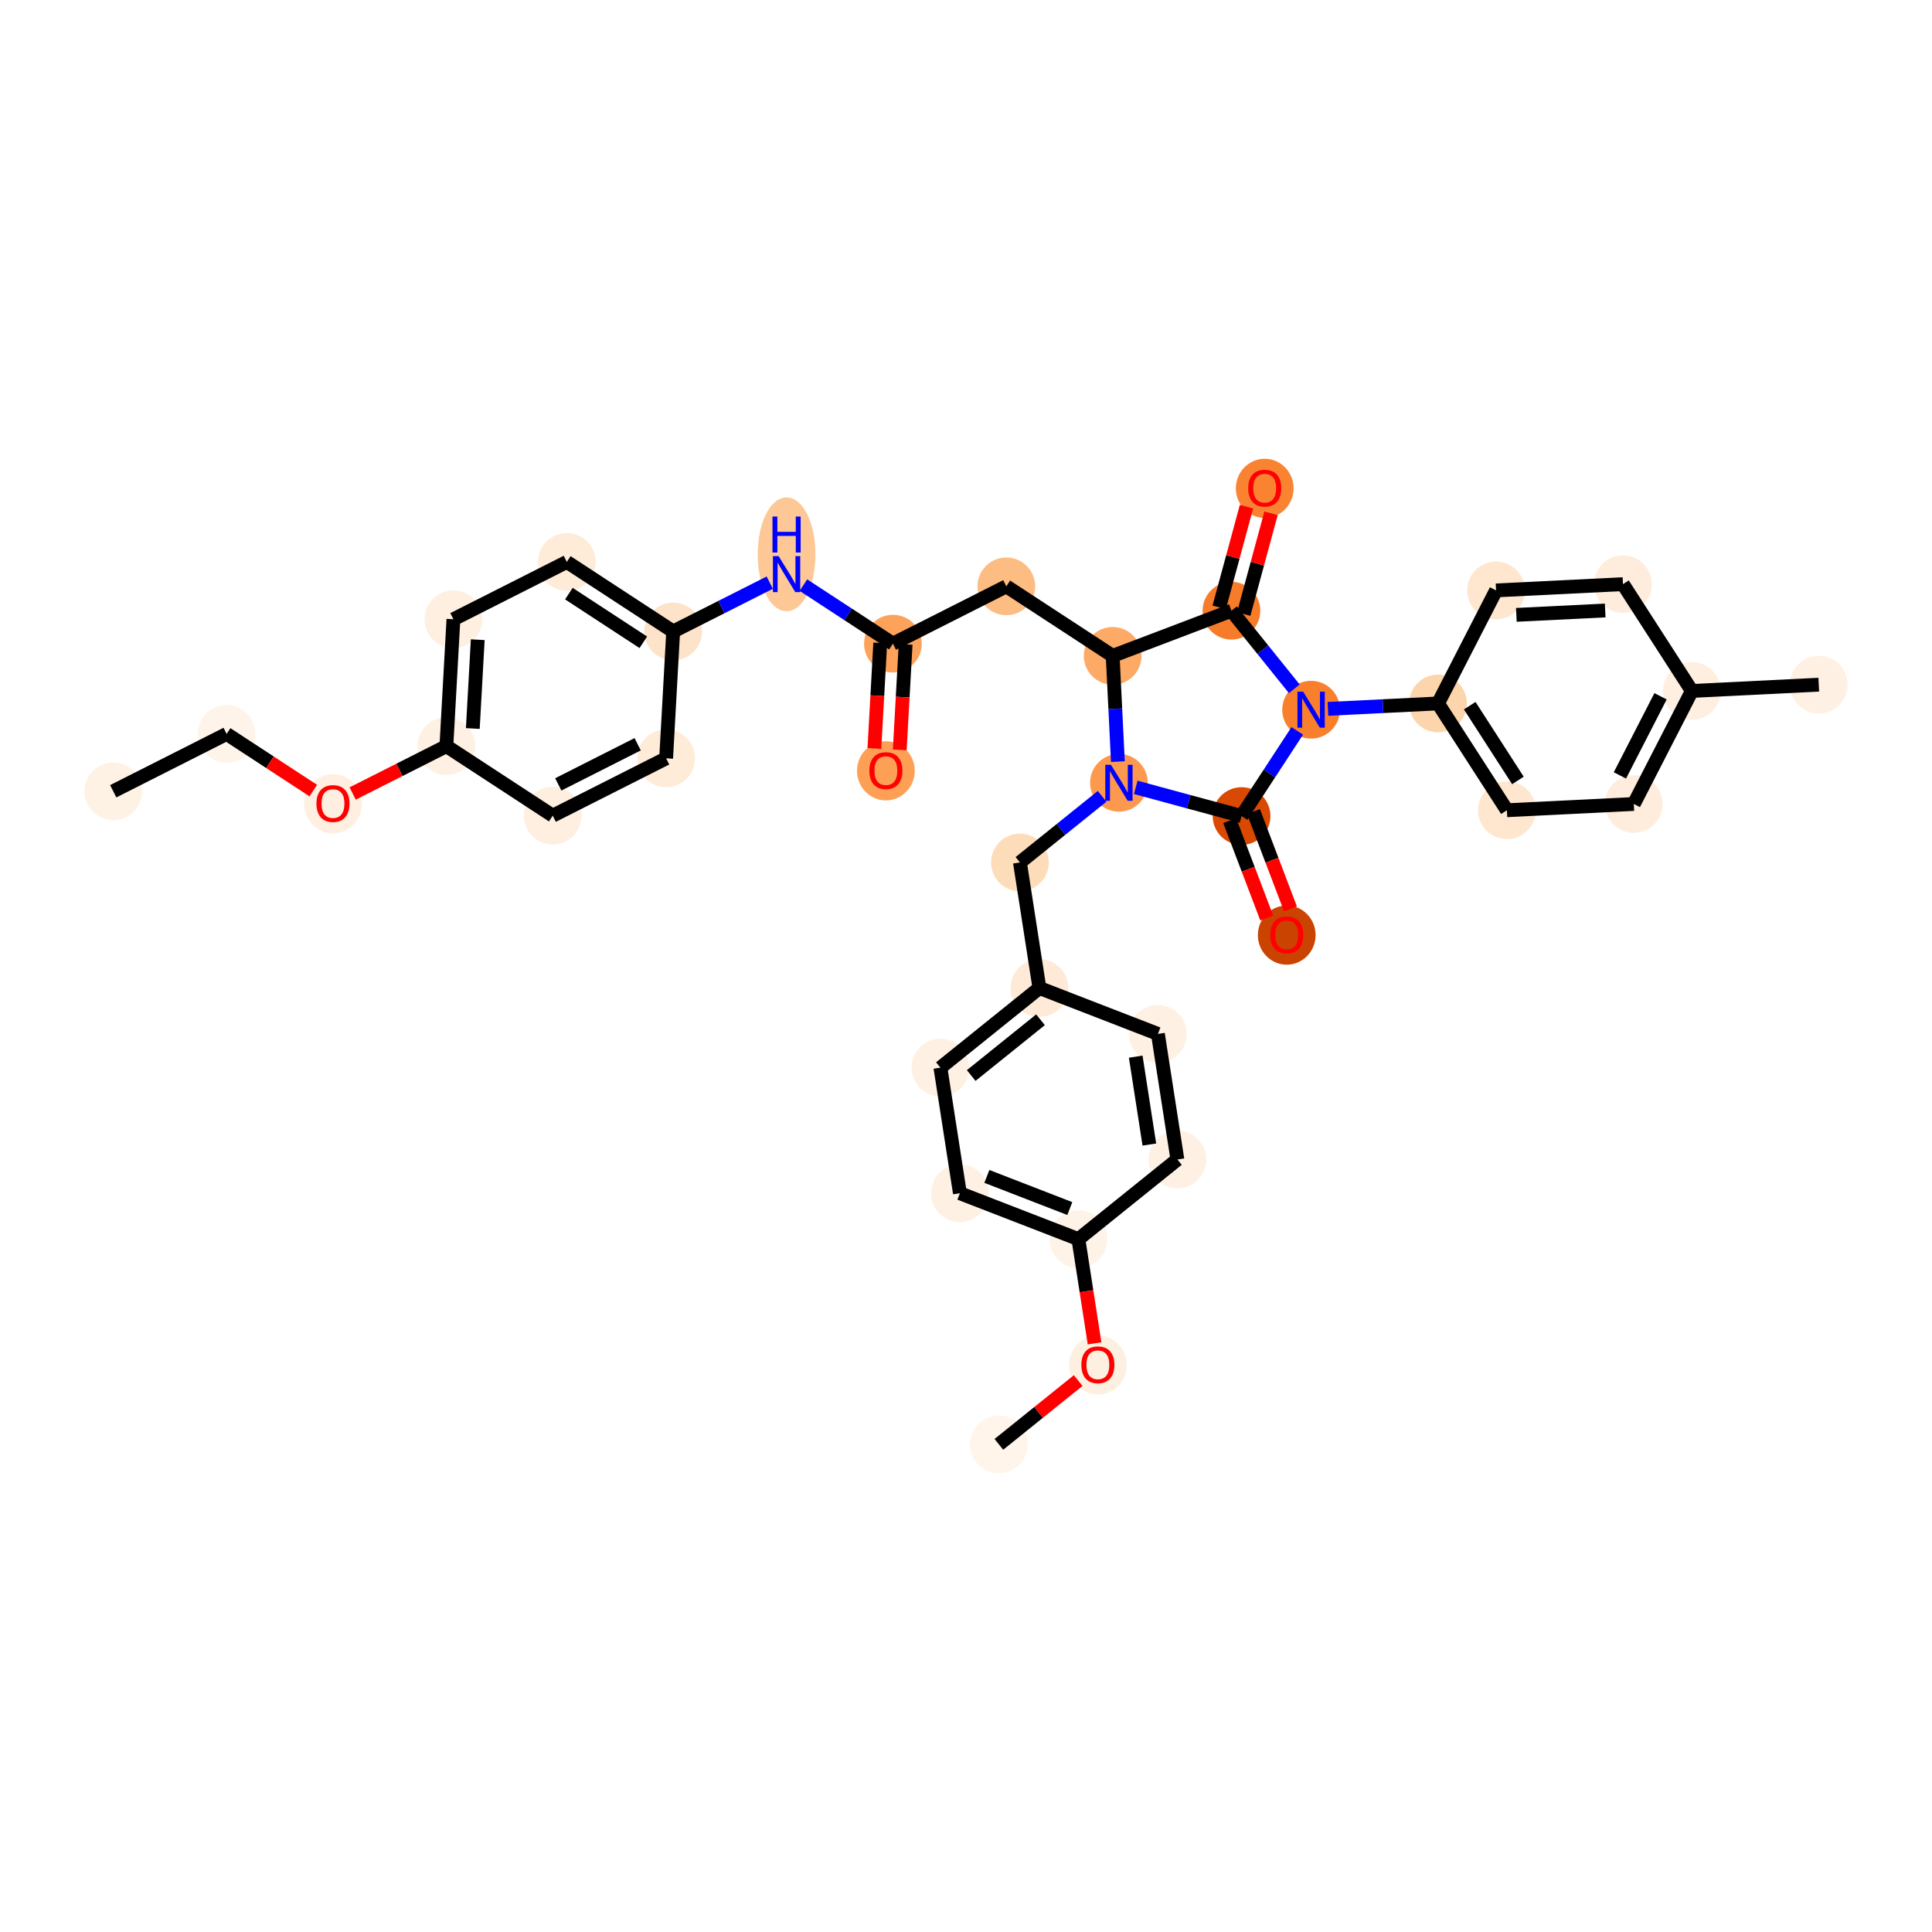 <?xml version='1.0' encoding='iso-8859-1'?>
<svg version='1.1' baseProfile='full'
              xmlns='http://www.w3.org/2000/svg'
                      xmlns:rdkit='http://www.rdkit.org/xml'
                      xmlns:xlink='http://www.w3.org/1999/xlink'
                  xml:space='preserve'
width='280px' height='280px' viewBox='0 0 280 280'>
<!-- END OF HEADER -->
<rect style='opacity:1.0;fill:#FFFFFF;stroke:none' width='280' height='280' x='0' y='0'> </rect>
<ellipse cx='16.41' cy='114.676' rx='3.683' ry='3.683'  style='fill:#FEF2E5;fill-rule:evenodd;stroke:#FEF2E5;stroke-width:1.0px;stroke-linecap:butt;stroke-linejoin:miter;stroke-opacity:1' />
<ellipse cx='32.845' cy='106.366' rx='3.683' ry='3.683'  style='fill:#FEF4EA;fill-rule:evenodd;stroke:#FEF4EA;stroke-width:1.0px;stroke-linecap:butt;stroke-linejoin:miter;stroke-opacity:1' />
<ellipse cx='48.258' cy='116.485' rx='3.683' ry='3.787'  style='fill:#FEEFE0;fill-rule:evenodd;stroke:#FEEFE0;stroke-width:1.0px;stroke-linecap:butt;stroke-linejoin:miter;stroke-opacity:1' />
<ellipse cx='64.693' cy='108.135' rx='3.683' ry='3.683'  style='fill:#FEF1E3;fill-rule:evenodd;stroke:#FEF1E3;stroke-width:1.0px;stroke-linecap:butt;stroke-linejoin:miter;stroke-opacity:1' />
<ellipse cx='65.714' cy='89.748' rx='3.683' ry='3.683'  style='fill:#FEEFE0;fill-rule:evenodd;stroke:#FEEFE0;stroke-width:1.0px;stroke-linecap:butt;stroke-linejoin:miter;stroke-opacity:1' />
<ellipse cx='82.149' cy='81.438' rx='3.683' ry='3.683'  style='fill:#FEEBD8;fill-rule:evenodd;stroke:#FEEBD8;stroke-width:1.0px;stroke-linecap:butt;stroke-linejoin:miter;stroke-opacity:1' />
<ellipse cx='97.562' cy='91.516' rx='3.683' ry='3.683'  style='fill:#FDE3C9;fill-rule:evenodd;stroke:#FDE3C9;stroke-width:1.0px;stroke-linecap:butt;stroke-linejoin:miter;stroke-opacity:1' />
<ellipse cx='113.997' cy='80.339' rx='3.683' ry='7.744'  style='fill:#FDC895;fill-rule:evenodd;stroke:#FDC895;stroke-width:1.0px;stroke-linecap:butt;stroke-linejoin:miter;stroke-opacity:1' />
<ellipse cx='129.41' cy='93.285' rx='3.683' ry='3.683'  style='fill:#FDA25A;fill-rule:evenodd;stroke:#FDA25A;stroke-width:1.0px;stroke-linecap:butt;stroke-linejoin:miter;stroke-opacity:1' />
<ellipse cx='128.389' cy='111.713' rx='3.683' ry='3.787'  style='fill:#FD9F55;fill-rule:evenodd;stroke:#FD9F55;stroke-width:1.0px;stroke-linecap:butt;stroke-linejoin:miter;stroke-opacity:1' />
<ellipse cx='145.845' cy='84.976' rx='3.683' ry='3.683'  style='fill:#FDBC82;fill-rule:evenodd;stroke:#FDBC82;stroke-width:1.0px;stroke-linecap:butt;stroke-linejoin:miter;stroke-opacity:1' />
<ellipse cx='161.258' cy='95.054' rx='3.683' ry='3.683'  style='fill:#FDAA66;fill-rule:evenodd;stroke:#FDAA66;stroke-width:1.0px;stroke-linecap:butt;stroke-linejoin:miter;stroke-opacity:1' />
<ellipse cx='178.471' cy='88.508' rx='3.683' ry='3.683'  style='fill:#F77C29;fill-rule:evenodd;stroke:#F77C29;stroke-width:1.0px;stroke-linecap:butt;stroke-linejoin:miter;stroke-opacity:1' />
<ellipse cx='183.293' cy='70.775' rx='3.683' ry='3.787'  style='fill:#F98331;fill-rule:evenodd;stroke:#F98331;stroke-width:1.0px;stroke-linecap:butt;stroke-linejoin:miter;stroke-opacity:1' />
<ellipse cx='190.016' cy='102.856' rx='3.683' ry='3.688'  style='fill:#F8802D;fill-rule:evenodd;stroke:#F8802D;stroke-width:1.0px;stroke-linecap:butt;stroke-linejoin:miter;stroke-opacity:1' />
<ellipse cx='208.409' cy='101.949' rx='3.683' ry='3.683'  style='fill:#FDD5AC;fill-rule:evenodd;stroke:#FDD5AC;stroke-width:1.0px;stroke-linecap:butt;stroke-linejoin:miter;stroke-opacity:1' />
<ellipse cx='218.391' cy='117.425' rx='3.683' ry='3.683'  style='fill:#FEE6CF;fill-rule:evenodd;stroke:#FEE6CF;stroke-width:1.0px;stroke-linecap:butt;stroke-linejoin:miter;stroke-opacity:1' />
<ellipse cx='236.784' cy='116.519' rx='3.683' ry='3.683'  style='fill:#FEEDDD;fill-rule:evenodd;stroke:#FEEDDD;stroke-width:1.0px;stroke-linecap:butt;stroke-linejoin:miter;stroke-opacity:1' />
<ellipse cx='245.196' cy='100.137' rx='3.683' ry='3.683'  style='fill:#FEEFE0;fill-rule:evenodd;stroke:#FEEFE0;stroke-width:1.0px;stroke-linecap:butt;stroke-linejoin:miter;stroke-opacity:1' />
<ellipse cx='263.59' cy='99.23' rx='3.683' ry='3.683'  style='fill:#FEF1E4;fill-rule:evenodd;stroke:#FEF1E4;stroke-width:1.0px;stroke-linecap:butt;stroke-linejoin:miter;stroke-opacity:1' />
<ellipse cx='235.214' cy='84.66' rx='3.683' ry='3.683'  style='fill:#FEEDDD;fill-rule:evenodd;stroke:#FEEDDD;stroke-width:1.0px;stroke-linecap:butt;stroke-linejoin:miter;stroke-opacity:1' />
<ellipse cx='216.821' cy='85.567' rx='3.683' ry='3.683'  style='fill:#FEE6CF;fill-rule:evenodd;stroke:#FEE6CF;stroke-width:1.0px;stroke-linecap:butt;stroke-linejoin:miter;stroke-opacity:1' />
<ellipse cx='179.938' cy='118.269' rx='3.683' ry='3.683'  style='fill:#D94901;fill-rule:evenodd;stroke:#D94901;stroke-width:1.0px;stroke-linecap:butt;stroke-linejoin:miter;stroke-opacity:1' />
<ellipse cx='186.484' cy='135.523' rx='3.683' ry='3.787'  style='fill:#CB4301;fill-rule:evenodd;stroke:#CB4301;stroke-width:1.0px;stroke-linecap:butt;stroke-linejoin:miter;stroke-opacity:1' />
<ellipse cx='162.164' cy='113.447' rx='3.683' ry='3.688'  style='fill:#FD994E;fill-rule:evenodd;stroke:#FD994E;stroke-width:1.0px;stroke-linecap:butt;stroke-linejoin:miter;stroke-opacity:1' />
<ellipse cx='147.817' cy='124.992' rx='3.683' ry='3.683'  style='fill:#FDDCBA;fill-rule:evenodd;stroke:#FDDCBA;stroke-width:1.0px;stroke-linecap:butt;stroke-linejoin:miter;stroke-opacity:1' />
<ellipse cx='150.641' cy='143.19' rx='3.683' ry='3.683'  style='fill:#FEEAD6;fill-rule:evenodd;stroke:#FEEAD6;stroke-width:1.0px;stroke-linecap:butt;stroke-linejoin:miter;stroke-opacity:1' />
<ellipse cx='136.293' cy='154.735' rx='3.683' ry='3.683'  style='fill:#FEF0E2;fill-rule:evenodd;stroke:#FEF0E2;stroke-width:1.0px;stroke-linecap:butt;stroke-linejoin:miter;stroke-opacity:1' />
<ellipse cx='139.117' cy='172.933' rx='3.683' ry='3.683'  style='fill:#FEF1E3;fill-rule:evenodd;stroke:#FEF1E3;stroke-width:1.0px;stroke-linecap:butt;stroke-linejoin:miter;stroke-opacity:1' />
<ellipse cx='156.289' cy='179.586' rx='3.683' ry='3.683'  style='fill:#FEF3E7;fill-rule:evenodd;stroke:#FEF3E7;stroke-width:1.0px;stroke-linecap:butt;stroke-linejoin:miter;stroke-opacity:1' />
<ellipse cx='159.113' cy='197.824' rx='3.683' ry='3.787'  style='fill:#FEF0E1;fill-rule:evenodd;stroke:#FEF0E1;stroke-width:1.0px;stroke-linecap:butt;stroke-linejoin:miter;stroke-opacity:1' />
<ellipse cx='144.765' cy='209.328' rx='3.683' ry='3.683'  style='fill:#FFF5EB;fill-rule:evenodd;stroke:#FFF5EB;stroke-width:1.0px;stroke-linecap:butt;stroke-linejoin:miter;stroke-opacity:1' />
<ellipse cx='170.637' cy='168.041' rx='3.683' ry='3.683'  style='fill:#FEF1E3;fill-rule:evenodd;stroke:#FEF1E3;stroke-width:1.0px;stroke-linecap:butt;stroke-linejoin:miter;stroke-opacity:1' />
<ellipse cx='167.813' cy='149.843' rx='3.683' ry='3.683'  style='fill:#FEF0E2;fill-rule:evenodd;stroke:#FEF0E2;stroke-width:1.0px;stroke-linecap:butt;stroke-linejoin:miter;stroke-opacity:1' />
<ellipse cx='96.541' cy='109.904' rx='3.683' ry='3.683'  style='fill:#FEEBD8;fill-rule:evenodd;stroke:#FEEBD8;stroke-width:1.0px;stroke-linecap:butt;stroke-linejoin:miter;stroke-opacity:1' />
<ellipse cx='80.106' cy='118.213' rx='3.683' ry='3.683'  style='fill:#FEEFE0;fill-rule:evenodd;stroke:#FEEFE0;stroke-width:1.0px;stroke-linecap:butt;stroke-linejoin:miter;stroke-opacity:1' />
<path class='bond-0 atom-0 atom-1' d='M 16.41,114.676 L 32.845,106.366' style='fill:none;fill-rule:evenodd;stroke:#000000;stroke-width:2.0px;stroke-linecap:butt;stroke-linejoin:miter;stroke-opacity:1' />
<path class='bond-1 atom-1 atom-2' d='M 32.845,106.366 L 39.124,110.472' style='fill:none;fill-rule:evenodd;stroke:#000000;stroke-width:2.0px;stroke-linecap:butt;stroke-linejoin:miter;stroke-opacity:1' />
<path class='bond-1 atom-1 atom-2' d='M 39.124,110.472 L 45.404,114.578' style='fill:none;fill-rule:evenodd;stroke:#FF0000;stroke-width:2.0px;stroke-linecap:butt;stroke-linejoin:miter;stroke-opacity:1' />
<path class='bond-2 atom-2 atom-3' d='M 51.113,115.001 L 57.903,111.568' style='fill:none;fill-rule:evenodd;stroke:#FF0000;stroke-width:2.0px;stroke-linecap:butt;stroke-linejoin:miter;stroke-opacity:1' />
<path class='bond-2 atom-2 atom-3' d='M 57.903,111.568 L 64.693,108.135' style='fill:none;fill-rule:evenodd;stroke:#000000;stroke-width:2.0px;stroke-linecap:butt;stroke-linejoin:miter;stroke-opacity:1' />
<path class='bond-3 atom-3 atom-4' d='M 64.693,108.135 L 65.714,89.748' style='fill:none;fill-rule:evenodd;stroke:#000000;stroke-width:2.0px;stroke-linecap:butt;stroke-linejoin:miter;stroke-opacity:1' />
<path class='bond-3 atom-3 atom-4' d='M 68.524,105.581 L 69.238,92.71' style='fill:none;fill-rule:evenodd;stroke:#000000;stroke-width:2.0px;stroke-linecap:butt;stroke-linejoin:miter;stroke-opacity:1' />
<path class='bond-35 atom-35 atom-3' d='M 80.106,118.213 L 64.693,108.135' style='fill:none;fill-rule:evenodd;stroke:#000000;stroke-width:2.0px;stroke-linecap:butt;stroke-linejoin:miter;stroke-opacity:1' />
<path class='bond-4 atom-4 atom-5' d='M 65.714,89.748 L 82.149,81.438' style='fill:none;fill-rule:evenodd;stroke:#000000;stroke-width:2.0px;stroke-linecap:butt;stroke-linejoin:miter;stroke-opacity:1' />
<path class='bond-5 atom-5 atom-6' d='M 82.149,81.438 L 97.562,91.516' style='fill:none;fill-rule:evenodd;stroke:#000000;stroke-width:2.0px;stroke-linecap:butt;stroke-linejoin:miter;stroke-opacity:1' />
<path class='bond-5 atom-5 atom-6' d='M 82.445,86.033 L 93.234,93.087' style='fill:none;fill-rule:evenodd;stroke:#000000;stroke-width:2.0px;stroke-linecap:butt;stroke-linejoin:miter;stroke-opacity:1' />
<path class='bond-6 atom-6 atom-7' d='M 97.562,91.516 L 104.56,87.978' style='fill:none;fill-rule:evenodd;stroke:#000000;stroke-width:2.0px;stroke-linecap:butt;stroke-linejoin:miter;stroke-opacity:1' />
<path class='bond-6 atom-6 atom-7' d='M 104.56,87.978 L 111.558,84.44' style='fill:none;fill-rule:evenodd;stroke:#0000FF;stroke-width:2.0px;stroke-linecap:butt;stroke-linejoin:miter;stroke-opacity:1' />
<path class='bond-33 atom-6 atom-34' d='M 97.562,91.516 L 96.541,109.904' style='fill:none;fill-rule:evenodd;stroke:#000000;stroke-width:2.0px;stroke-linecap:butt;stroke-linejoin:miter;stroke-opacity:1' />
<path class='bond-7 atom-7 atom-8' d='M 116.435,84.801 L 122.922,89.043' style='fill:none;fill-rule:evenodd;stroke:#0000FF;stroke-width:2.0px;stroke-linecap:butt;stroke-linejoin:miter;stroke-opacity:1' />
<path class='bond-7 atom-7 atom-8' d='M 122.922,89.043 L 129.41,93.285' style='fill:none;fill-rule:evenodd;stroke:#000000;stroke-width:2.0px;stroke-linecap:butt;stroke-linejoin:miter;stroke-opacity:1' />
<path class='bond-8 atom-8 atom-9' d='M 127.571,93.183 L 127.147,100.828' style='fill:none;fill-rule:evenodd;stroke:#000000;stroke-width:2.0px;stroke-linecap:butt;stroke-linejoin:miter;stroke-opacity:1' />
<path class='bond-8 atom-8 atom-9' d='M 127.147,100.828 L 126.722,108.473' style='fill:none;fill-rule:evenodd;stroke:#FF0000;stroke-width:2.0px;stroke-linecap:butt;stroke-linejoin:miter;stroke-opacity:1' />
<path class='bond-8 atom-8 atom-9' d='M 131.249,93.387 L 130.824,101.032' style='fill:none;fill-rule:evenodd;stroke:#000000;stroke-width:2.0px;stroke-linecap:butt;stroke-linejoin:miter;stroke-opacity:1' />
<path class='bond-8 atom-8 atom-9' d='M 130.824,101.032 L 130.4,108.677' style='fill:none;fill-rule:evenodd;stroke:#FF0000;stroke-width:2.0px;stroke-linecap:butt;stroke-linejoin:miter;stroke-opacity:1' />
<path class='bond-9 atom-8 atom-10' d='M 129.41,93.285 L 145.845,84.976' style='fill:none;fill-rule:evenodd;stroke:#000000;stroke-width:2.0px;stroke-linecap:butt;stroke-linejoin:miter;stroke-opacity:1' />
<path class='bond-10 atom-10 atom-11' d='M 145.845,84.976 L 161.258,95.054' style='fill:none;fill-rule:evenodd;stroke:#000000;stroke-width:2.0px;stroke-linecap:butt;stroke-linejoin:miter;stroke-opacity:1' />
<path class='bond-11 atom-11 atom-12' d='M 161.258,95.054 L 178.471,88.508' style='fill:none;fill-rule:evenodd;stroke:#000000;stroke-width:2.0px;stroke-linecap:butt;stroke-linejoin:miter;stroke-opacity:1' />
<path class='bond-36 atom-24 atom-11' d='M 162.013,110.379 L 161.636,102.717' style='fill:none;fill-rule:evenodd;stroke:#0000FF;stroke-width:2.0px;stroke-linecap:butt;stroke-linejoin:miter;stroke-opacity:1' />
<path class='bond-36 atom-24 atom-11' d='M 161.636,102.717 L 161.258,95.054' style='fill:none;fill-rule:evenodd;stroke:#000000;stroke-width:2.0px;stroke-linecap:butt;stroke-linejoin:miter;stroke-opacity:1' />
<path class='bond-12 atom-12 atom-13' d='M 180.248,88.99 L 182.228,81.693' style='fill:none;fill-rule:evenodd;stroke:#000000;stroke-width:2.0px;stroke-linecap:butt;stroke-linejoin:miter;stroke-opacity:1' />
<path class='bond-12 atom-12 atom-13' d='M 182.228,81.693 L 184.208,74.395' style='fill:none;fill-rule:evenodd;stroke:#FF0000;stroke-width:2.0px;stroke-linecap:butt;stroke-linejoin:miter;stroke-opacity:1' />
<path class='bond-12 atom-12 atom-13' d='M 176.694,88.026 L 178.674,80.728' style='fill:none;fill-rule:evenodd;stroke:#000000;stroke-width:2.0px;stroke-linecap:butt;stroke-linejoin:miter;stroke-opacity:1' />
<path class='bond-12 atom-12 atom-13' d='M 178.674,80.728 L 180.653,73.431' style='fill:none;fill-rule:evenodd;stroke:#FF0000;stroke-width:2.0px;stroke-linecap:butt;stroke-linejoin:miter;stroke-opacity:1' />
<path class='bond-13 atom-12 atom-14' d='M 178.471,88.508 L 183.024,94.167' style='fill:none;fill-rule:evenodd;stroke:#000000;stroke-width:2.0px;stroke-linecap:butt;stroke-linejoin:miter;stroke-opacity:1' />
<path class='bond-13 atom-12 atom-14' d='M 183.024,94.167 L 187.578,99.826' style='fill:none;fill-rule:evenodd;stroke:#0000FF;stroke-width:2.0px;stroke-linecap:butt;stroke-linejoin:miter;stroke-opacity:1' />
<path class='bond-14 atom-14 atom-15' d='M 192.454,102.736 L 200.432,102.342' style='fill:none;fill-rule:evenodd;stroke:#0000FF;stroke-width:2.0px;stroke-linecap:butt;stroke-linejoin:miter;stroke-opacity:1' />
<path class='bond-14 atom-14 atom-15' d='M 200.432,102.342 L 208.409,101.949' style='fill:none;fill-rule:evenodd;stroke:#000000;stroke-width:2.0px;stroke-linecap:butt;stroke-linejoin:miter;stroke-opacity:1' />
<path class='bond-21 atom-14 atom-22' d='M 188.01,105.924 L 183.974,112.097' style='fill:none;fill-rule:evenodd;stroke:#0000FF;stroke-width:2.0px;stroke-linecap:butt;stroke-linejoin:miter;stroke-opacity:1' />
<path class='bond-21 atom-14 atom-22' d='M 183.974,112.097 L 179.938,118.269' style='fill:none;fill-rule:evenodd;stroke:#000000;stroke-width:2.0px;stroke-linecap:butt;stroke-linejoin:miter;stroke-opacity:1' />
<path class='bond-15 atom-15 atom-16' d='M 208.409,101.949 L 218.391,117.425' style='fill:none;fill-rule:evenodd;stroke:#000000;stroke-width:2.0px;stroke-linecap:butt;stroke-linejoin:miter;stroke-opacity:1' />
<path class='bond-15 atom-15 atom-16' d='M 213.002,102.274 L 219.989,113.108' style='fill:none;fill-rule:evenodd;stroke:#000000;stroke-width:2.0px;stroke-linecap:butt;stroke-linejoin:miter;stroke-opacity:1' />
<path class='bond-38 atom-21 atom-15' d='M 216.821,85.567 L 208.409,101.949' style='fill:none;fill-rule:evenodd;stroke:#000000;stroke-width:2.0px;stroke-linecap:butt;stroke-linejoin:miter;stroke-opacity:1' />
<path class='bond-16 atom-16 atom-17' d='M 218.391,117.425 L 236.784,116.519' style='fill:none;fill-rule:evenodd;stroke:#000000;stroke-width:2.0px;stroke-linecap:butt;stroke-linejoin:miter;stroke-opacity:1' />
<path class='bond-17 atom-17 atom-18' d='M 236.784,116.519 L 245.196,100.137' style='fill:none;fill-rule:evenodd;stroke:#000000;stroke-width:2.0px;stroke-linecap:butt;stroke-linejoin:miter;stroke-opacity:1' />
<path class='bond-17 atom-17 atom-18' d='M 234.77,112.379 L 240.658,100.912' style='fill:none;fill-rule:evenodd;stroke:#000000;stroke-width:2.0px;stroke-linecap:butt;stroke-linejoin:miter;stroke-opacity:1' />
<path class='bond-18 atom-18 atom-19' d='M 245.196,100.137 L 263.59,99.23' style='fill:none;fill-rule:evenodd;stroke:#000000;stroke-width:2.0px;stroke-linecap:butt;stroke-linejoin:miter;stroke-opacity:1' />
<path class='bond-19 atom-18 atom-20' d='M 245.196,100.137 L 235.214,84.66' style='fill:none;fill-rule:evenodd;stroke:#000000;stroke-width:2.0px;stroke-linecap:butt;stroke-linejoin:miter;stroke-opacity:1' />
<path class='bond-20 atom-20 atom-21' d='M 235.214,84.66 L 216.821,85.567' style='fill:none;fill-rule:evenodd;stroke:#000000;stroke-width:2.0px;stroke-linecap:butt;stroke-linejoin:miter;stroke-opacity:1' />
<path class='bond-20 atom-20 atom-21' d='M 232.637,88.475 L 219.761,89.11' style='fill:none;fill-rule:evenodd;stroke:#000000;stroke-width:2.0px;stroke-linecap:butt;stroke-linejoin:miter;stroke-opacity:1' />
<path class='bond-22 atom-22 atom-23' d='M 178.216,118.924 L 180.9,125.982' style='fill:none;fill-rule:evenodd;stroke:#000000;stroke-width:2.0px;stroke-linecap:butt;stroke-linejoin:miter;stroke-opacity:1' />
<path class='bond-22 atom-22 atom-23' d='M 180.9,125.982 L 183.584,133.039' style='fill:none;fill-rule:evenodd;stroke:#FF0000;stroke-width:2.0px;stroke-linecap:butt;stroke-linejoin:miter;stroke-opacity:1' />
<path class='bond-22 atom-22 atom-23' d='M 181.659,117.615 L 184.343,124.672' style='fill:none;fill-rule:evenodd;stroke:#000000;stroke-width:2.0px;stroke-linecap:butt;stroke-linejoin:miter;stroke-opacity:1' />
<path class='bond-22 atom-22 atom-23' d='M 184.343,124.672 L 187.027,131.73' style='fill:none;fill-rule:evenodd;stroke:#FF0000;stroke-width:2.0px;stroke-linecap:butt;stroke-linejoin:miter;stroke-opacity:1' />
<path class='bond-23 atom-22 atom-24' d='M 179.938,118.269 L 172.27,116.189' style='fill:none;fill-rule:evenodd;stroke:#000000;stroke-width:2.0px;stroke-linecap:butt;stroke-linejoin:miter;stroke-opacity:1' />
<path class='bond-23 atom-22 atom-24' d='M 172.27,116.189 L 164.603,114.109' style='fill:none;fill-rule:evenodd;stroke:#0000FF;stroke-width:2.0px;stroke-linecap:butt;stroke-linejoin:miter;stroke-opacity:1' />
<path class='bond-24 atom-24 atom-25' d='M 159.726,115.409 L 153.771,120.201' style='fill:none;fill-rule:evenodd;stroke:#0000FF;stroke-width:2.0px;stroke-linecap:butt;stroke-linejoin:miter;stroke-opacity:1' />
<path class='bond-24 atom-24 atom-25' d='M 153.771,120.201 L 147.817,124.992' style='fill:none;fill-rule:evenodd;stroke:#000000;stroke-width:2.0px;stroke-linecap:butt;stroke-linejoin:miter;stroke-opacity:1' />
<path class='bond-25 atom-25 atom-26' d='M 147.817,124.992 L 150.641,143.19' style='fill:none;fill-rule:evenodd;stroke:#000000;stroke-width:2.0px;stroke-linecap:butt;stroke-linejoin:miter;stroke-opacity:1' />
<path class='bond-26 atom-26 atom-27' d='M 150.641,143.19 L 136.293,154.735' style='fill:none;fill-rule:evenodd;stroke:#000000;stroke-width:2.0px;stroke-linecap:butt;stroke-linejoin:miter;stroke-opacity:1' />
<path class='bond-26 atom-26 atom-27' d='M 150.797,147.791 L 140.754,155.873' style='fill:none;fill-rule:evenodd;stroke:#000000;stroke-width:2.0px;stroke-linecap:butt;stroke-linejoin:miter;stroke-opacity:1' />
<path class='bond-37 atom-33 atom-26' d='M 167.813,149.843 L 150.641,143.19' style='fill:none;fill-rule:evenodd;stroke:#000000;stroke-width:2.0px;stroke-linecap:butt;stroke-linejoin:miter;stroke-opacity:1' />
<path class='bond-27 atom-27 atom-28' d='M 136.293,154.735 L 139.117,172.933' style='fill:none;fill-rule:evenodd;stroke:#000000;stroke-width:2.0px;stroke-linecap:butt;stroke-linejoin:miter;stroke-opacity:1' />
<path class='bond-28 atom-28 atom-29' d='M 139.117,172.933 L 156.289,179.586' style='fill:none;fill-rule:evenodd;stroke:#000000;stroke-width:2.0px;stroke-linecap:butt;stroke-linejoin:miter;stroke-opacity:1' />
<path class='bond-28 atom-28 atom-29' d='M 143.023,170.496 L 155.044,175.153' style='fill:none;fill-rule:evenodd;stroke:#000000;stroke-width:2.0px;stroke-linecap:butt;stroke-linejoin:miter;stroke-opacity:1' />
<path class='bond-29 atom-29 atom-30' d='M 156.289,179.586 L 157.461,187.136' style='fill:none;fill-rule:evenodd;stroke:#000000;stroke-width:2.0px;stroke-linecap:butt;stroke-linejoin:miter;stroke-opacity:1' />
<path class='bond-29 atom-29 atom-30' d='M 157.461,187.136 L 158.632,194.686' style='fill:none;fill-rule:evenodd;stroke:#FF0000;stroke-width:2.0px;stroke-linecap:butt;stroke-linejoin:miter;stroke-opacity:1' />
<path class='bond-31 atom-29 atom-32' d='M 156.289,179.586 L 170.637,168.041' style='fill:none;fill-rule:evenodd;stroke:#000000;stroke-width:2.0px;stroke-linecap:butt;stroke-linejoin:miter;stroke-opacity:1' />
<path class='bond-30 atom-30 atom-31' d='M 156.259,200.081 L 150.512,204.704' style='fill:none;fill-rule:evenodd;stroke:#FF0000;stroke-width:2.0px;stroke-linecap:butt;stroke-linejoin:miter;stroke-opacity:1' />
<path class='bond-30 atom-30 atom-31' d='M 150.512,204.704 L 144.765,209.328' style='fill:none;fill-rule:evenodd;stroke:#000000;stroke-width:2.0px;stroke-linecap:butt;stroke-linejoin:miter;stroke-opacity:1' />
<path class='bond-32 atom-32 atom-33' d='M 170.637,168.041 L 167.813,149.843' style='fill:none;fill-rule:evenodd;stroke:#000000;stroke-width:2.0px;stroke-linecap:butt;stroke-linejoin:miter;stroke-opacity:1' />
<path class='bond-32 atom-32 atom-33' d='M 166.573,165.876 L 164.597,153.138' style='fill:none;fill-rule:evenodd;stroke:#000000;stroke-width:2.0px;stroke-linecap:butt;stroke-linejoin:miter;stroke-opacity:1' />
<path class='bond-34 atom-34 atom-35' d='M 96.541,109.904 L 80.106,118.213' style='fill:none;fill-rule:evenodd;stroke:#000000;stroke-width:2.0px;stroke-linecap:butt;stroke-linejoin:miter;stroke-opacity:1' />
<path class='bond-34 atom-34 atom-35' d='M 92.414,107.863 L 80.91,113.68' style='fill:none;fill-rule:evenodd;stroke:#000000;stroke-width:2.0px;stroke-linecap:butt;stroke-linejoin:miter;stroke-opacity:1' />
<path  class='atom-2' d='M 45.864 116.459
Q 45.864 115.207, 46.483 114.507
Q 47.102 113.807, 48.258 113.807
Q 49.415 113.807, 50.034 114.507
Q 50.652 115.207, 50.652 116.459
Q 50.652 117.726, 50.026 118.448
Q 49.4 119.163, 48.258 119.163
Q 47.109 119.163, 46.483 118.448
Q 45.864 117.734, 45.864 116.459
M 48.258 118.573
Q 49.054 118.573, 49.481 118.043
Q 49.916 117.505, 49.916 116.459
Q 49.916 115.435, 49.481 114.92
Q 49.054 114.397, 48.258 114.397
Q 47.463 114.397, 47.028 114.912
Q 46.601 115.428, 46.601 116.459
Q 46.601 117.513, 47.028 118.043
Q 47.463 118.573, 48.258 118.573
' fill='#FF0000'/>
<path  class='atom-7' d='M 112.844 80.599
L 114.553 83.362
Q 114.722 83.634, 114.995 84.128
Q 115.267 84.621, 115.282 84.651
L 115.282 80.599
L 115.975 80.599
L 115.975 85.815
L 115.26 85.815
L 113.426 82.794
Q 113.212 82.441, 112.984 82.036
Q 112.763 81.631, 112.697 81.505
L 112.697 85.815
L 112.019 85.815
L 112.019 80.599
L 112.844 80.599
' fill='#0000FF'/>
<path  class='atom-7' d='M 111.956 74.862
L 112.663 74.862
L 112.663 77.08
L 115.33 77.08
L 115.33 74.862
L 116.037 74.862
L 116.037 80.078
L 115.33 80.078
L 115.33 77.669
L 112.663 77.669
L 112.663 80.078
L 111.956 80.078
L 111.956 74.862
' fill='#0000FF'/>
<path  class='atom-9' d='M 125.995 111.687
Q 125.995 110.435, 126.614 109.735
Q 127.232 109.035, 128.389 109.035
Q 129.545 109.035, 130.164 109.735
Q 130.783 110.435, 130.783 111.687
Q 130.783 112.954, 130.157 113.676
Q 129.531 114.391, 128.389 114.391
Q 127.24 114.391, 126.614 113.676
Q 125.995 112.962, 125.995 111.687
M 128.389 113.801
Q 129.184 113.801, 129.612 113.271
Q 130.046 112.733, 130.046 111.687
Q 130.046 110.663, 129.612 110.148
Q 129.184 109.625, 128.389 109.625
Q 127.593 109.625, 127.159 110.14
Q 126.731 110.656, 126.731 111.687
Q 126.731 112.741, 127.159 113.271
Q 127.593 113.801, 128.389 113.801
' fill='#FF0000'/>
<path  class='atom-13' d='M 180.899 70.749
Q 180.899 69.497, 181.518 68.797
Q 182.136 68.097, 183.293 68.097
Q 184.449 68.097, 185.068 68.797
Q 185.687 69.497, 185.687 70.749
Q 185.687 72.016, 185.061 72.738
Q 184.435 73.453, 183.293 73.453
Q 182.144 73.453, 181.518 72.738
Q 180.899 72.024, 180.899 70.749
M 183.293 72.864
Q 184.089 72.864, 184.516 72.333
Q 184.95 71.795, 184.95 70.749
Q 184.95 69.725, 184.516 69.21
Q 184.089 68.687, 183.293 68.687
Q 182.497 68.687, 182.063 69.203
Q 181.636 69.718, 181.636 70.749
Q 181.636 71.803, 182.063 72.333
Q 182.497 72.864, 183.293 72.864
' fill='#FF0000'/>
<path  class='atom-14' d='M 188.863 100.248
L 190.572 103.01
Q 190.741 103.283, 191.014 103.777
Q 191.286 104.27, 191.301 104.3
L 191.301 100.248
L 191.994 100.248
L 191.994 105.463
L 191.279 105.463
L 189.445 102.443
Q 189.231 102.09, 189.003 101.685
Q 188.782 101.279, 188.716 101.154
L 188.716 105.463
L 188.038 105.463
L 188.038 100.248
L 188.863 100.248
' fill='#0000FF'/>
<path  class='atom-23' d='M 184.09 135.497
Q 184.09 134.245, 184.708 133.545
Q 185.327 132.845, 186.484 132.845
Q 187.64 132.845, 188.259 133.545
Q 188.878 134.245, 188.878 135.497
Q 188.878 136.764, 188.252 137.486
Q 187.625 138.2, 186.484 138.2
Q 185.335 138.2, 184.708 137.486
Q 184.09 136.771, 184.09 135.497
M 186.484 137.611
Q 187.279 137.611, 187.706 137.081
Q 188.141 136.543, 188.141 135.497
Q 188.141 134.473, 187.706 133.957
Q 187.279 133.434, 186.484 133.434
Q 185.688 133.434, 185.253 133.95
Q 184.826 134.466, 184.826 135.497
Q 184.826 136.55, 185.253 137.081
Q 185.688 137.611, 186.484 137.611
' fill='#FF0000'/>
<path  class='atom-24' d='M 161.012 110.84
L 162.721 113.602
Q 162.89 113.875, 163.163 114.368
Q 163.435 114.862, 163.45 114.891
L 163.45 110.84
L 164.142 110.84
L 164.142 116.055
L 163.428 116.055
L 161.594 113.035
Q 161.38 112.681, 161.152 112.276
Q 160.931 111.871, 160.864 111.746
L 160.864 116.055
L 160.187 116.055
L 160.187 110.84
L 161.012 110.84
' fill='#0000FF'/>
<path  class='atom-30' d='M 156.719 197.798
Q 156.719 196.546, 157.338 195.846
Q 157.956 195.147, 159.113 195.147
Q 160.269 195.147, 160.888 195.846
Q 161.507 196.546, 161.507 197.798
Q 161.507 199.065, 160.881 199.787
Q 160.255 200.502, 159.113 200.502
Q 157.964 200.502, 157.338 199.787
Q 156.719 199.073, 156.719 197.798
M 159.113 199.913
Q 159.909 199.913, 160.336 199.382
Q 160.77 198.845, 160.77 197.798
Q 160.77 196.775, 160.336 196.259
Q 159.909 195.736, 159.113 195.736
Q 158.317 195.736, 157.883 196.252
Q 157.456 196.767, 157.456 197.798
Q 157.456 198.852, 157.883 199.382
Q 158.317 199.913, 159.113 199.913
' fill='#FF0000'/>
</svg>
